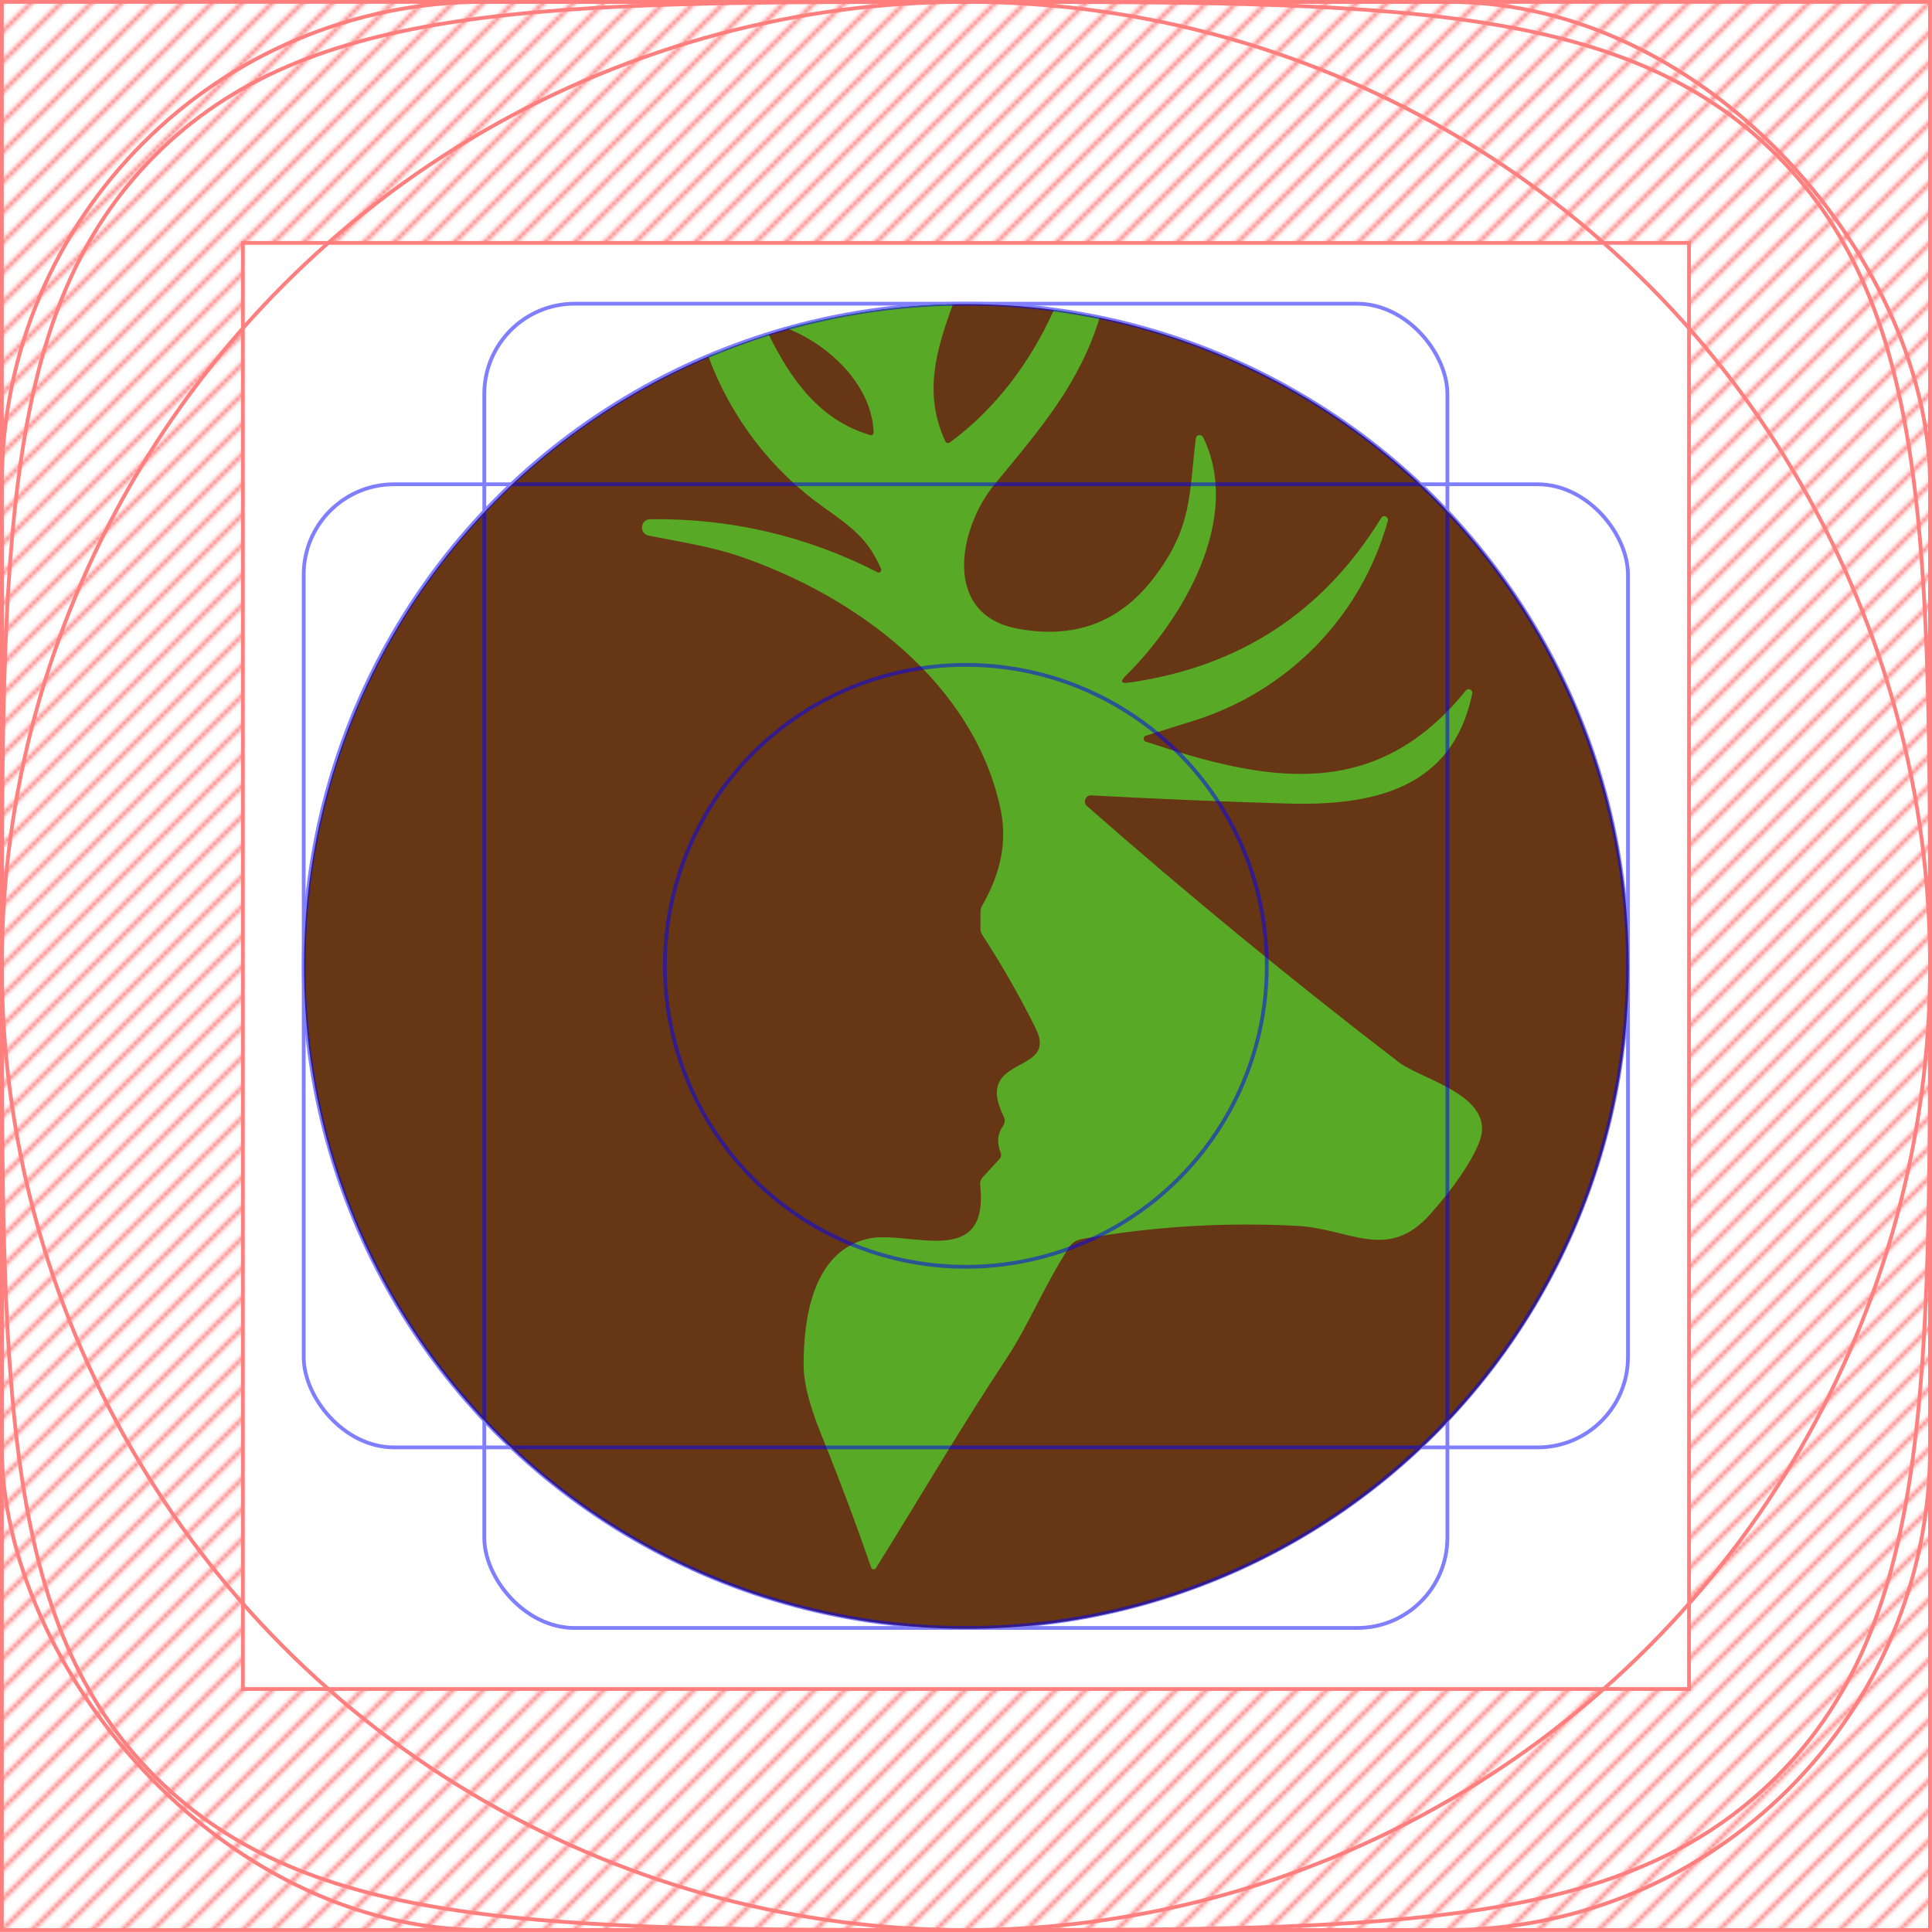 <?xml version="1.0" encoding="UTF-8" standalone="no"?>
<svg
   width="512"
   height="512"
   viewBox="0 0 512 512"
   version="1.1"
   id="svg11"
   sodipodi:docname="full-with-template.svg"
   xml:space="preserve"
   inkscape:export-filename="prod-foreground.png"
   inkscape:export-xdpi="192"
   inkscape:export-ydpi="192"
   inkscape:version="1.3 (0e150ed, 2023-07-21)"
   xmlns:inkscape="http://www.inkscape.org/namespaces/inkscape"
   xmlns:sodipodi="http://sodipodi.sourceforge.net/DTD/sodipodi-0.dtd"
   xmlns="http://www.w3.org/2000/svg"
   xmlns:svg="http://www.w3.org/2000/svg"><style
     id="style1"><![CDATA[
#keylines circle, #keylines rect { 
   vector-effect: non-scaling-stroke;
   fill: none;
   stroke: #0000FF;
}
#mask path, #mask rect, #mask circle, #hatching path { 
   vector-effect: non-scaling-stroke;
   fill: none;
   stroke: #FF0000;
}
#keylines, #mask {
   opacity: 0.5;
}
]]></style><inkscape:_templateinfo><inkscape:_name>Android O icon template</inkscape:_name><inkscape:author>Venceslas DUET</inkscape:author><inkscape:_shortdesc>A collection of keylines and guides used to make adaptive icons for android O</inkscape:_shortdesc><inkscape:date>2021-02-14</inkscape:date><inkscape:_keywords>Android Icon Adaptive Keylines</inkscape:_keywords></inkscape:_templateinfo><defs
     id="defs1"><clipPath
       clipPathUnits="userSpaceOnUse"
       id="clipHatching"><rect
         width="8"
         height="8"
         x="0"
         y="0"
         id="rect1" /></clipPath><pattern
       patternUnits="userSpaceOnUse"
       width="8"
       height="8"
       id="hatching"><path
         d="M 1,-1 -1,1 M 9,7 7,9 M 9,-1 -1,9"
         clip-path="url(#clipHatching)"
         id="path1" /></pattern><style
       id="style1-3">.a{fill:none;stroke:#000000;stroke-linecap:round;stroke-linejoin:round;}.b{fill:#000000;}</style></defs><sodipodi:namedview
     id="base"
     inkscape:current-layer="layer1"
     showgrid="false"
     units="px"
     showguides="false"
     inkscape:guide-bbox="true"
     inkscape:document-units="px"
     inkscape:cx="227.96963"
     inkscape:cy="317.70829"
     pagecolor="#505050"
     bordercolor="#eeeeee"
     borderopacity="1"
     inkscape:showpageshadow="0"
     inkscape:pageopacity="0"
     inkscape:pagecheckerboard="0"
     inkscape:deskcolor="#505050"
     inkscape:lockguides="false"
     inkscape:export-bgcolor="#ffffff00"
     inkscape:zoom="0.89704931"
     inkscape:window-width="1512"
     inkscape:window-height="837"
     inkscape:window-x="0"
     inkscape:window-y="38"
     inkscape:window-maximized="0"><inkscape:grid
       type="xygrid"
       empspacing="8"
       id="grid1"
       visible="false"
       originx="0"
       originy="0"
       spacingy="1"
       spacingx="1"
       units="px" /><sodipodi:guide
       position="256,256"
       orientation="0,1"
       inkscape:locked="false"
       id="guide1" /><sodipodi:guide
       position="256,200"
       orientation="0,1"
       inkscape:locked="false"
       id="guide2" /><sodipodi:guide
       position="156.171,312.285"
       orientation="0,1"
       inkscape:locked="false"
       id="guide3" /><sodipodi:guide
       position="256,256"
       orientation="1,0"
       inkscape:locked="false"
       id="guide4" /><sodipodi:guide
       position="200,256"
       orientation="1,0"
       inkscape:locked="false"
       id="guide5" /><sodipodi:guide
       position="312,256"
       orientation="1,0"
       inkscape:locked="false"
       id="guide6" /><sodipodi:guide
       position="256,256"
       orientation="1,1"
       inkscape:locked="false"
       id="guide7" /><sodipodi:guide
       position="256,256"
       orientation="1,-1"
       inkscape:locked="false"
       id="guide8" /></sodipodi:namedview><g
     inkscape:groupmode="layer"
     id="layer2"
     inkscape:label="Background"
     style="stroke:none;stroke-width:0;stroke-dasharray:none"><rect
       style="fill:#ffffff;fill-opacity:1;stroke:none;stroke-width:0;stroke-dasharray:none"
       id="rect12"
       width="512"
       height="512"
       x="0"
       y="0" /></g><g
     inkscape:groupmode="layer"
     id="layer1"
     inkscape:label="Icon"
     transform="matrix(2.097,0,0,2.097,-321.555,-431.012)"><circle
       style="fill:#673615;fill-opacity:1;stroke:none;stroke-width:0;stroke-dasharray:none"
       id="path2"
       cx="275.467"
       cy="327.673"
       r="83.705" /><path
       fill="#57a926"
       d="m 81.755,-0.349 0.017,-0.005 C 79.602,5.545 78.06,10.92 80.77,16.89 c 0.147,0.333 0.367,0.393 0.66,0.18 C 87.15,12.857 91.52,7.022 94.54,0.355 l 5.77,1 C 97.76,9.595 93.08,15.09 87.02,22.42 c -4.52,5.48 -6.67,16.4 2.87,18.21 7.147,1.36 12.867,-0.733 17.16,-6.28 5.06,-6.54 4.54,-10.76 5.41,-17.76 0.072,-0.469 0.703,-0.572 0.92,-0.15 4.98,10.14 -2.41,22.86 -9.8,30.18 -0.707,0.7 -0.567,0.98 0.42,0.84 13.953,-1.967 24.587,-8.91 31.9,-20.83 0.285,-0.44 0.966,-0.136 0.83,0.37 -3.36,12.13 -12.61,21.52 -24.48,25.26 -2.82,0.887 -4.857,1.523 -6.11,1.91 -0.357,0.114 -0.364,0.617 -0.01,0.74 15.28,5.1 28.96,7.77 40.47,-6.47 0.306,-0.35 0.878,-0.078 0.8,0.38 -2.47,12.09 -12.58,14.24 -23.4,13.92 -8.333,-0.247 -16.58,-0.59 -24.74,-1.03 -0.734,-0.043 -1.105,0.868 -0.55,1.35 12.767,11.213 25.893,21.997 39.38,32.35 2.99,2.3 12.66,4.29 10.12,10.31 -1.08,2.553 -3.11,5.513 -6.09,8.88 -5.4,6.11 -10.16,1.88 -16.78,1.52 -8.993,-0.487 -17.927,0.037 -26.8,1.57 -0.9,0.16 -1.54,0.28 -2.09,1.13 -2.99,4.56 -5.16,9.9 -7.89,14.02 -5.83,8.79 -10.98,17.65 -16.53,26.53 -0.145,0.233 -0.495,0.198 -0.59,-0.06 -2,-5.78 -4.11,-11.4 -6.33,-16.86 -1.46,-3.607 -2.197,-6.483 -2.21,-8.63 -0.03,-5.85 1.09,-14.45 8.11,-16.08 5.09,-1.19 15.4,4.06 14.2,-6.8 -0.039,-0.362 0.082,-0.72 0.33,-0.98 l 2.11,-2.3 c 0.201,-0.213 0.26,-0.525 0.15,-0.8 -0.513,-1.247 -0.403,-2.393 0.33,-3.44 0.216,-0.317 0.247,-0.725 0.08,-1.07 -4.01,-8.03 6.99,-5.2 4.02,-11.19 -2.02,-4.067 -4.27,-8.007 -6.75,-11.82 -0.15,-0.228 -0.23,-0.496 -0.23,-0.77 v -2.14 c 0,-0.287 0.073,-0.557 0.22,-0.81 C 87.85,71.5 88.627,67.463 87.8,63.51 84.44,47.5 69.51,36.47 54.59,31.42 c -3.44,-1.16 -7.56,-1.8 -11.31,-2.54 -1.18,-0.281 -1.022,-2.008 0.19,-2.07 10.173,-0.14 19.77,2.097 28.79,6.71 0.263,0.12 0.537,-0.142 0.43,-0.41 -1.6,-3.7 -3.5,-5.15 -7.25,-7.8 C 58.78,20.59 53.697,13.925 50.837,6.179 l 7.618,-2.77 C 61.264,9.099 64.85,14.23 71.22,16.15 71.58,16.257 71.753,16.127 71.74,15.76 71.5,9.84 66.102,4.741 60.772,2.681 c 7.286,-1.943 14.997,-2.963 20.983,-3.03 z"
       id="path4"
       sodipodi:nodetypes="cccccccccccsccccccccccccccccccccccccccccccccscccccccccccccc"
       style="stroke:none;stroke-width:0;stroke-dasharray:none"
       transform="translate(192,244.345)" /></g><g
     inkscape:label="Keylines"
     inkscape:groupmode="layer"
     id="keylines"
     sodipodi:insensitive="true"
     style="display:inline"
     transform="matrix(0.997,0,0,0.997,0.725,0.725)"><circle
       cx="256"
       cy="256"
       r="80"
       id="circle8" /><circle
       cx="256"
       cy="256"
       r="176"
       id="circle9" /><rect
       width="256"
       height="352"
       x="128"
       y="80"
       ry="24"
       id="rect9" /><rect
       width="352"
       height="256"
       x="80"
       y="128"
       ry="24"
       id="rect10" /><rectn
       width="304"
       height="304"
       x="104"
       y="104"
       ry="24" /></g><g
     inkscape:label="Mask"
     inkscape:groupmode="layer"
     id="mask"
     sodipodi:insensitive="true"
     style="display:inline"
     transform="matrix(0.998,0,0,0.998,0.499,0.499)"><path
       d="M 0,0 V 512 H 512 V 0 Z M 64,64 H 448 V 448 H 64 Z"
       style="fill:url(#hatching)"
       id="path10" /><path
       d="m 256,512 c 112.178,0 174.578,0 215.289,-40.711 C 512,430.578 512,368.178 512,256 512,143.822 512,81.422 471.289,40.711 430.578,0 368.178,0 256,0 143.822,0 81.422,0 40.711,40.711 0,81.422 0,143.822 0,256 0,368.178 0,430.578 40.711,471.289 81.422,512 143.822,512 256,512 Z"
       id="path11" /><circle
       cx="256"
       cy="256"
       r="256"
       id="circle11" /><rect
       width="512"
       height="512"
       x="0"
       y="0"
       ry="128"
       id="rect11" /></g></svg>
